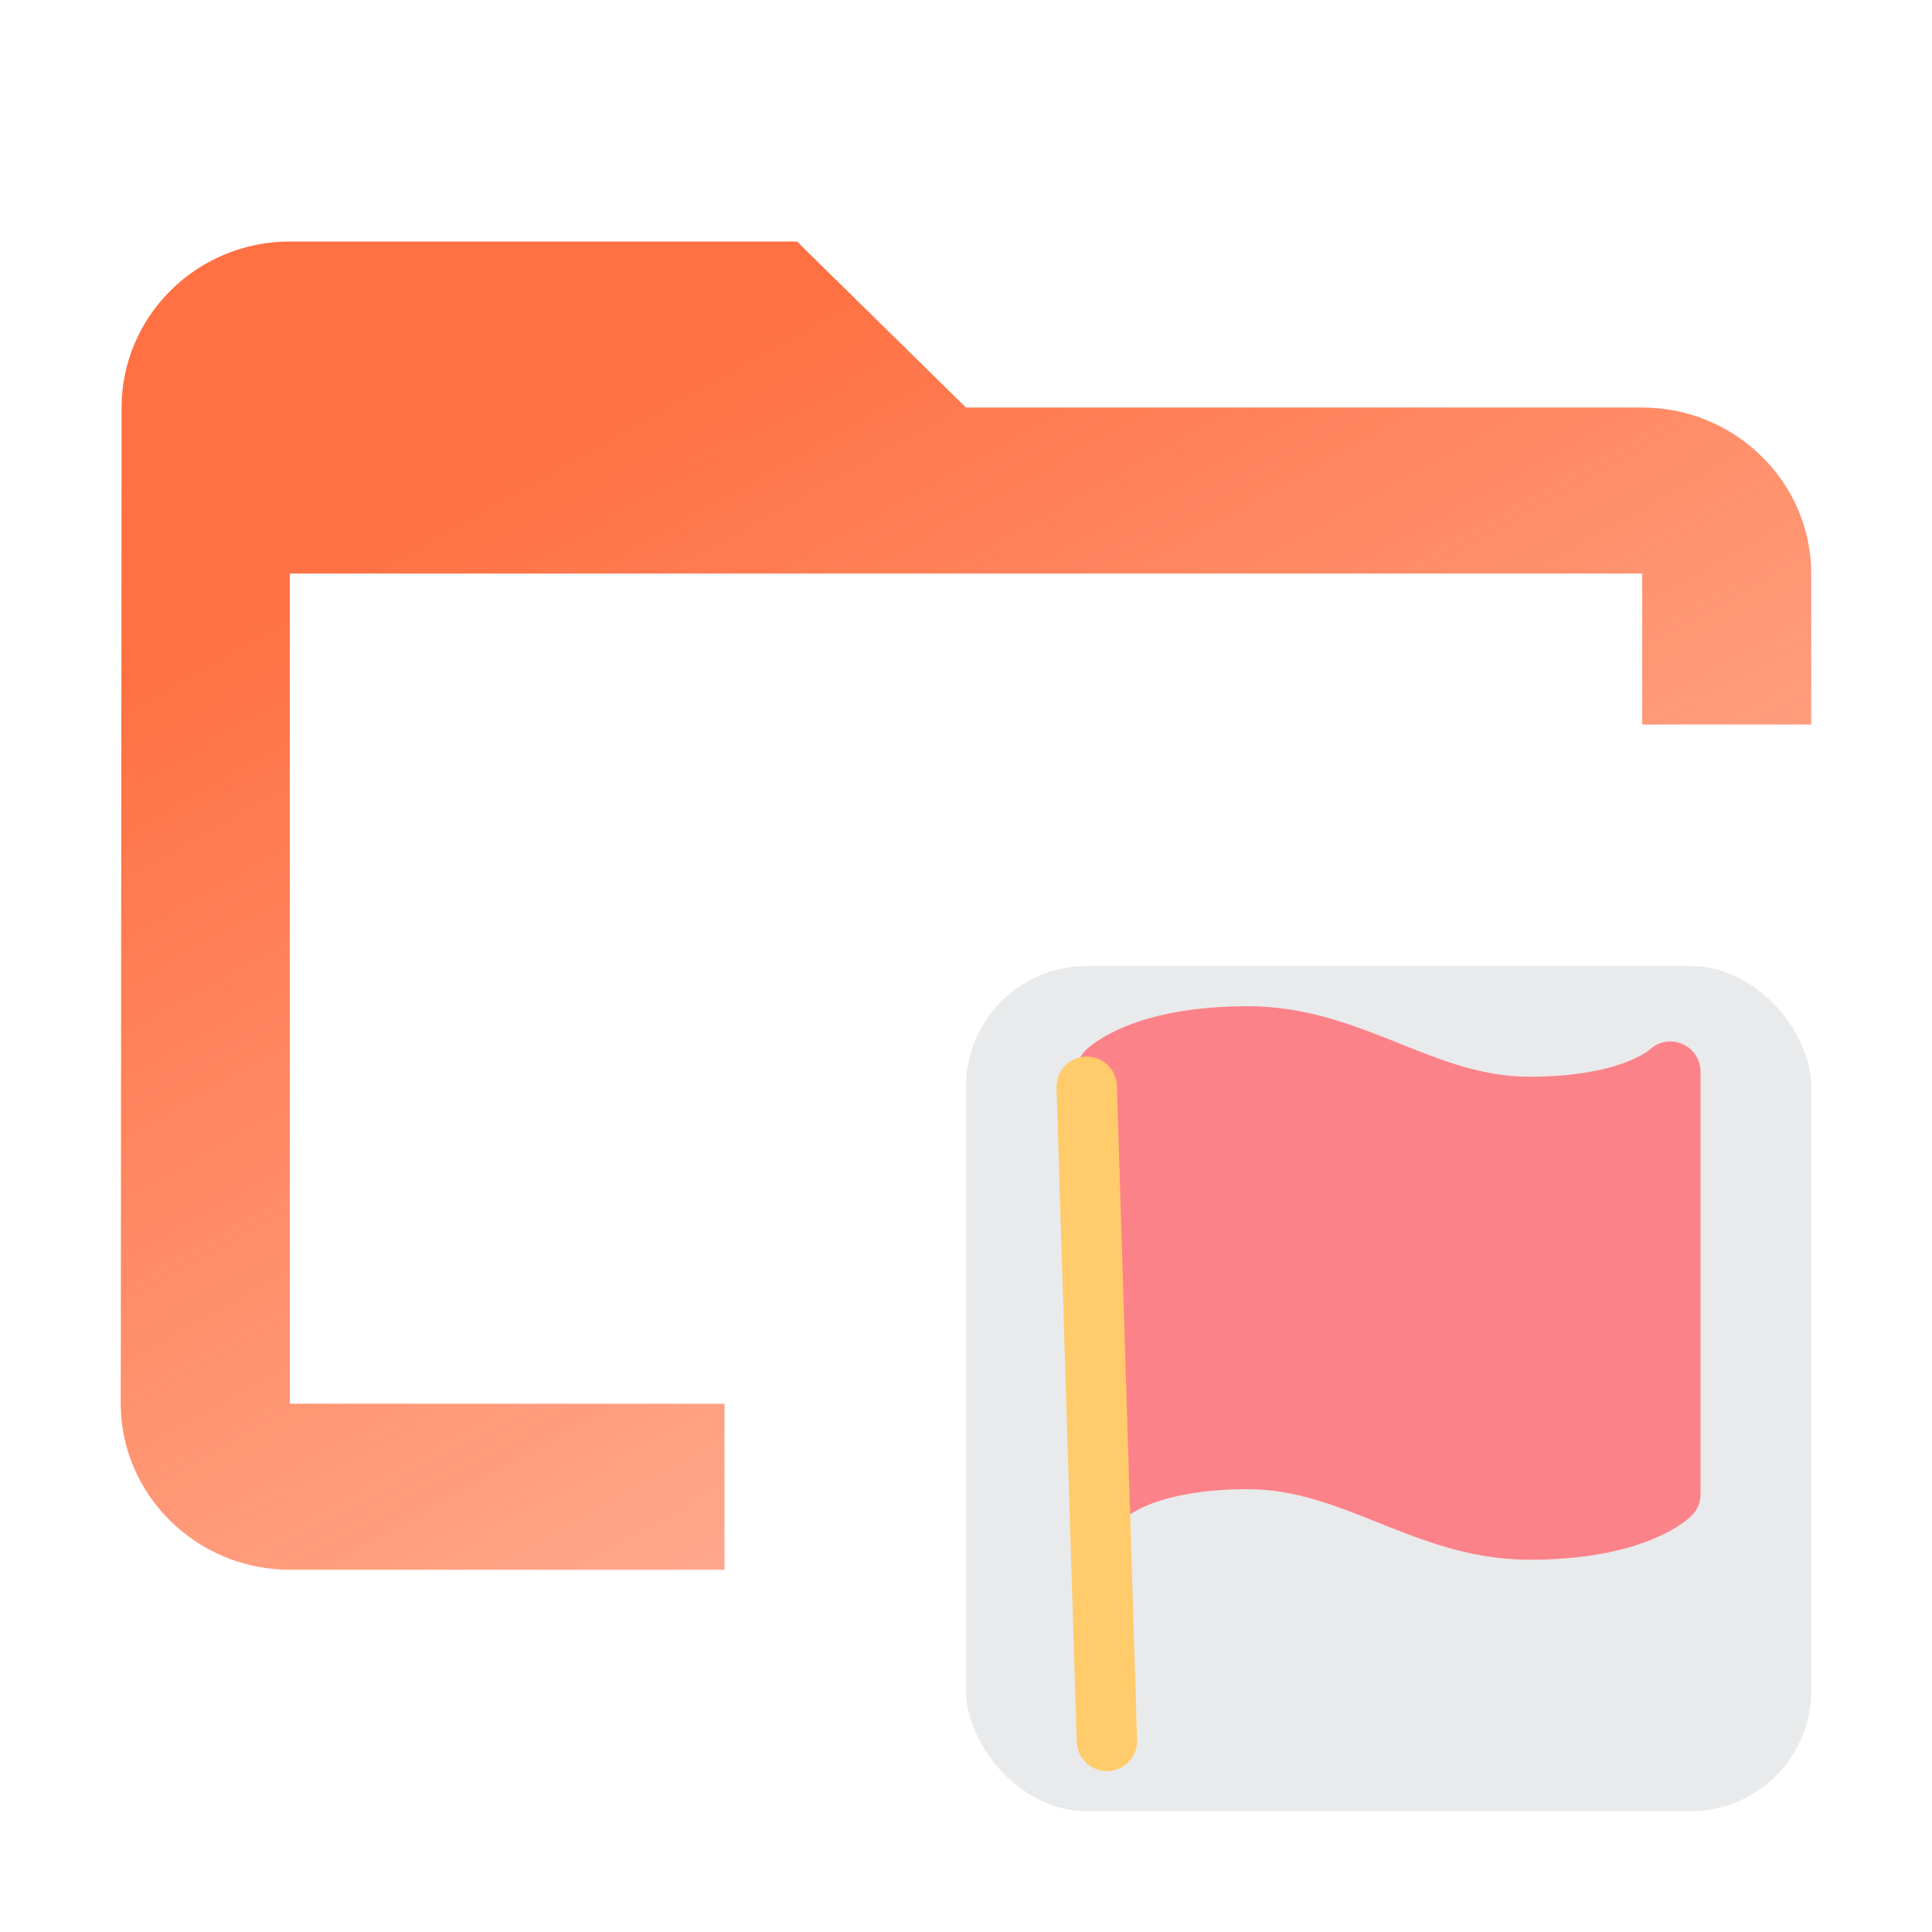 <svg xmlns="http://www.w3.org/2000/svg" width="16" height="16" fill="none"><path fill="url(#a)" fill-rule="evenodd" d="M8 3.375h5.6c.77 0 1.4.619 1.4 1.375V6h-1.4V4.75H2.4v6.875H6V13H2.4c-.77 0-1.4-.619-1.4-1.375l.007-8.25C1.007 2.619 1.63 2 2.4 2h4.2z" clip-rule="evenodd"/><rect width="7" height="7" x="8" y="8" fill="#252D3A" opacity=".1" rx="1"/><g stroke-linecap="round" stroke-linejoin="round" stroke-width=".5" clip-path="url(#b)"><path fill="#FC8289" stroke="#FC8289" d="M9.167 12.375s.291-.292 1.166-.292 1.459.584 2.334.584 1.166-.292 1.166-.292v-3.5s-.291.292-1.166.292-1.459-.584-2.334-.584-1.166.292-1.166.292z"/><path stroke="#FFCB6B" d="M9.167 14.417 9 9"/></g><defs><linearGradient id="a" x1="4.5" x2="9" y1="3.5" y2="11.5" gradientUnits="userSpaceOnUse"><stop stop-color="#FF7042"/><stop offset="1" stop-color="#FF7042" stop-opacity=".6"/></linearGradient><clipPath id="b"><path fill="#fff" d="M8 8h7v7H8z"/></clipPath></defs></svg>